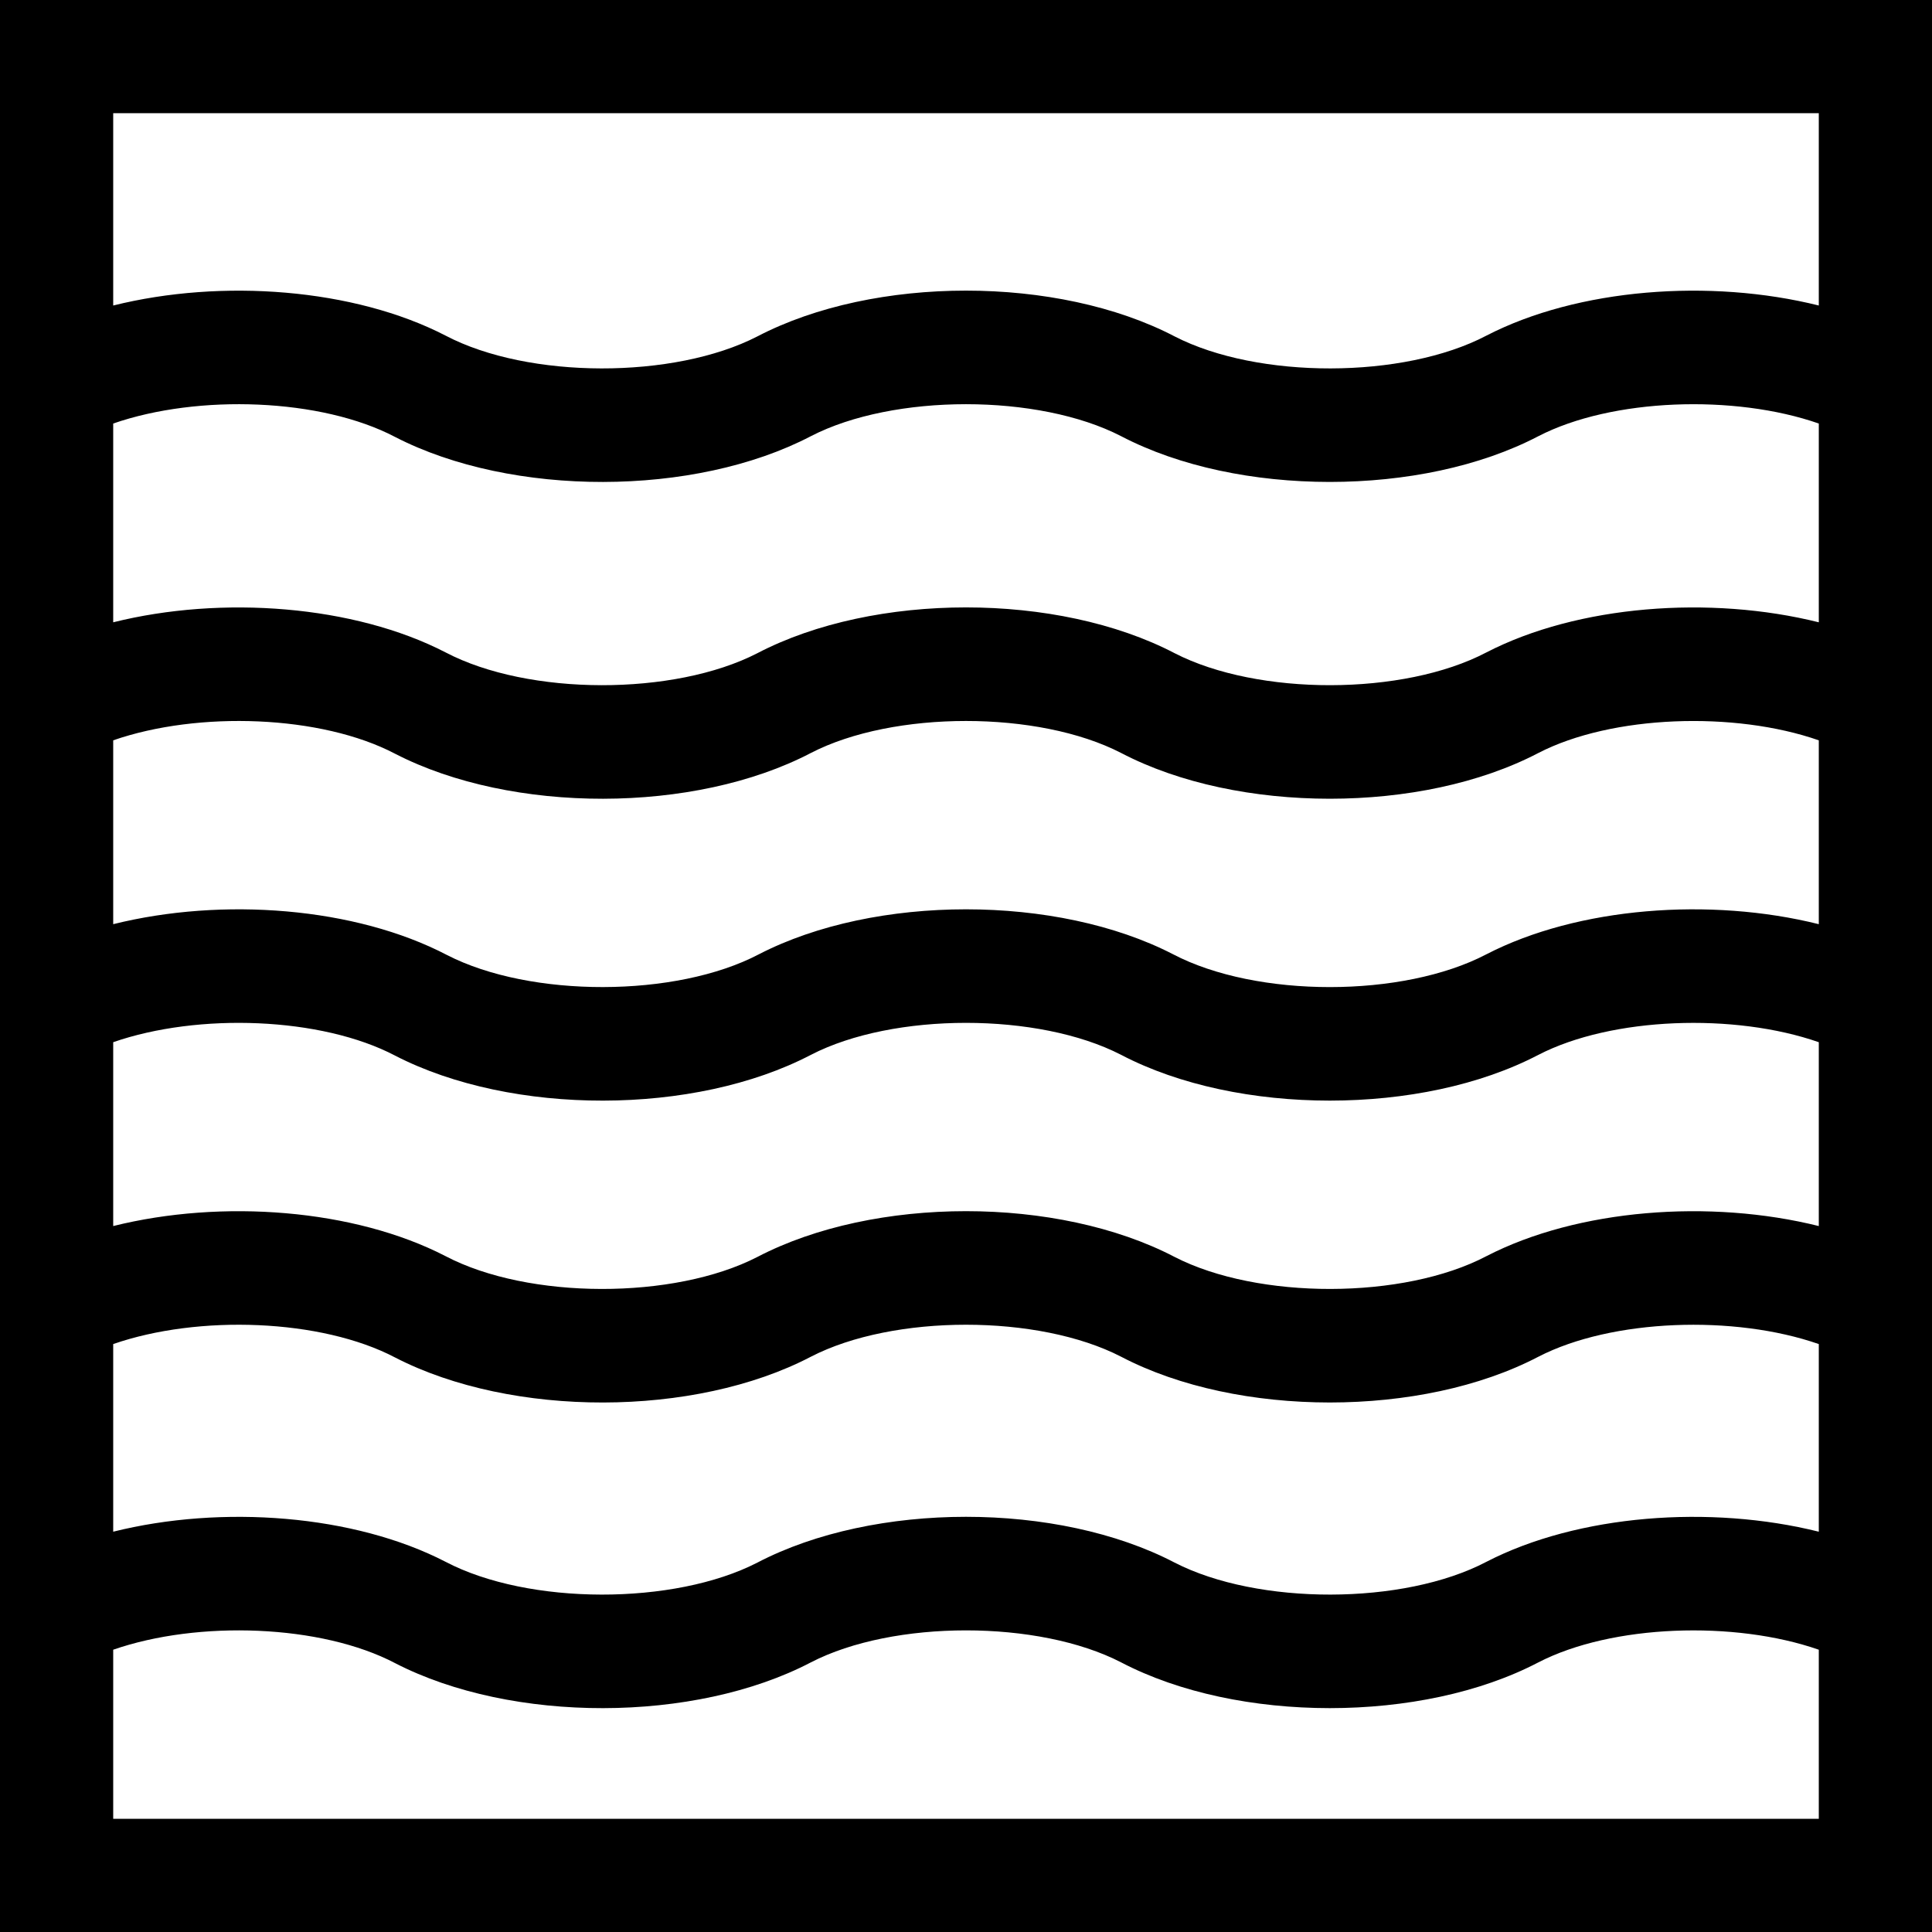 <svg id="Capa_1" enable-background="new 0 0 512 512" height="512" viewBox="0 0 512 512" width="512" xmlns="http://www.w3.org/2000/svg"><g><path d="m0 0v512h512v-512zm30 276.194c22.564-7.837 55.144-6.712 74.728 3.568 30.938 15.944 79.323 15.904 110.16-.214 21.901-11.304 60.324-11.305 82.222-.001 15.548 8.118 35.353 12.119 55.298 12.129 19.944-.011 39.745-4.011 55.28-12.127 19.458-10.043 51.947-11.155 74.312-3.354v48.724c-28.822-7.184-63.848-4.532-88.075 7.973-21.99 11.549-60.57 11.569-82.659.202-31.006-16.164-79.549-16.163-110.554.011-22.062 11.354-60.632 11.335-82.64-.214-24.224-12.505-59.249-15.158-88.072-7.974zm363.925-23.303c-22.151 11.6-60.878 11.6-83.053-.001-30.77-15.882-78.975-15.882-109.747.001-21.994 11.549-60.568 11.569-82.659.202-24.346-12.705-59.465-15.387-88.466-8.176v-48.724c22.564-7.838 55.144-6.712 74.728 3.568 30.938 15.944 79.323 15.904 110.16-.214 21.901-11.304 60.324-11.305 82.222-.001 15.548 8.118 35.353 12.119 55.298 12.129 19.944-.011 39.745-4.011 55.28-12.127 19.458-10.043 51.947-11.156 74.312-3.354v48.724c-28.822-7.185-63.848-4.533-88.075 7.973zm88.075-87.974c-28.822-7.184-63.848-4.532-88.075 7.973-21.99 11.549-60.57 11.569-82.659.202-31.006-16.164-79.549-16.163-110.554.011-22.062 11.354-60.632 11.335-82.64-.214-24.224-12.503-59.249-15.156-88.072-7.972v-52.676c22.564-7.837 55.145-6.712 74.728 3.569 30.929 15.941 79.304 15.902 110.16-.215 21.901-11.303 60.324-11.303 82.222-.001 15.544 8.117 35.346 12.117 55.29 12.127 19.94-.011 39.747-4.01 55.289-12.126 19.458-10.043 51.947-11.155 74.312-3.354v52.676zm-452 191.277c22.564-7.837 55.144-6.712 74.728 3.568 30.938 15.944 79.323 15.904 110.16-.214 21.901-11.304 60.324-11.305 82.222-.001 15.548 8.118 35.353 12.119 55.298 12.129 19.944-.011 39.745-4.011 55.28-12.127 19.458-10.043 51.947-11.155 74.312-3.354v49.724c-28.822-7.184-63.848-4.532-88.075 7.973-21.99 11.549-60.57 11.569-82.659.202-31.006-16.164-79.549-16.163-110.554.011-22.062 11.354-60.632 11.335-82.64-.214-24.224-12.505-59.249-15.158-88.072-7.974zm452-326.194v50.964c-28.822-7.184-63.849-4.53-88.075 7.974-21.987 11.551-60.569 11.569-82.634.215-31.01-16.178-79.564-16.18-110.579-.002-22.07 11.357-60.65 11.338-82.64-.215-24.224-12.503-59.249-15.155-88.072-7.971v-50.965zm-452 452v-44.807c22.564-7.838 55.144-6.712 74.728 3.568 30.938 15.944 79.323 15.904 110.16-.214 21.901-11.304 60.324-11.305 82.222-.001 15.548 8.118 35.353 12.119 55.298 12.129 19.944-.011 39.745-4.011 55.28-12.127 19.458-10.043 51.947-11.156 74.312-3.354v44.806z"/></g></svg>